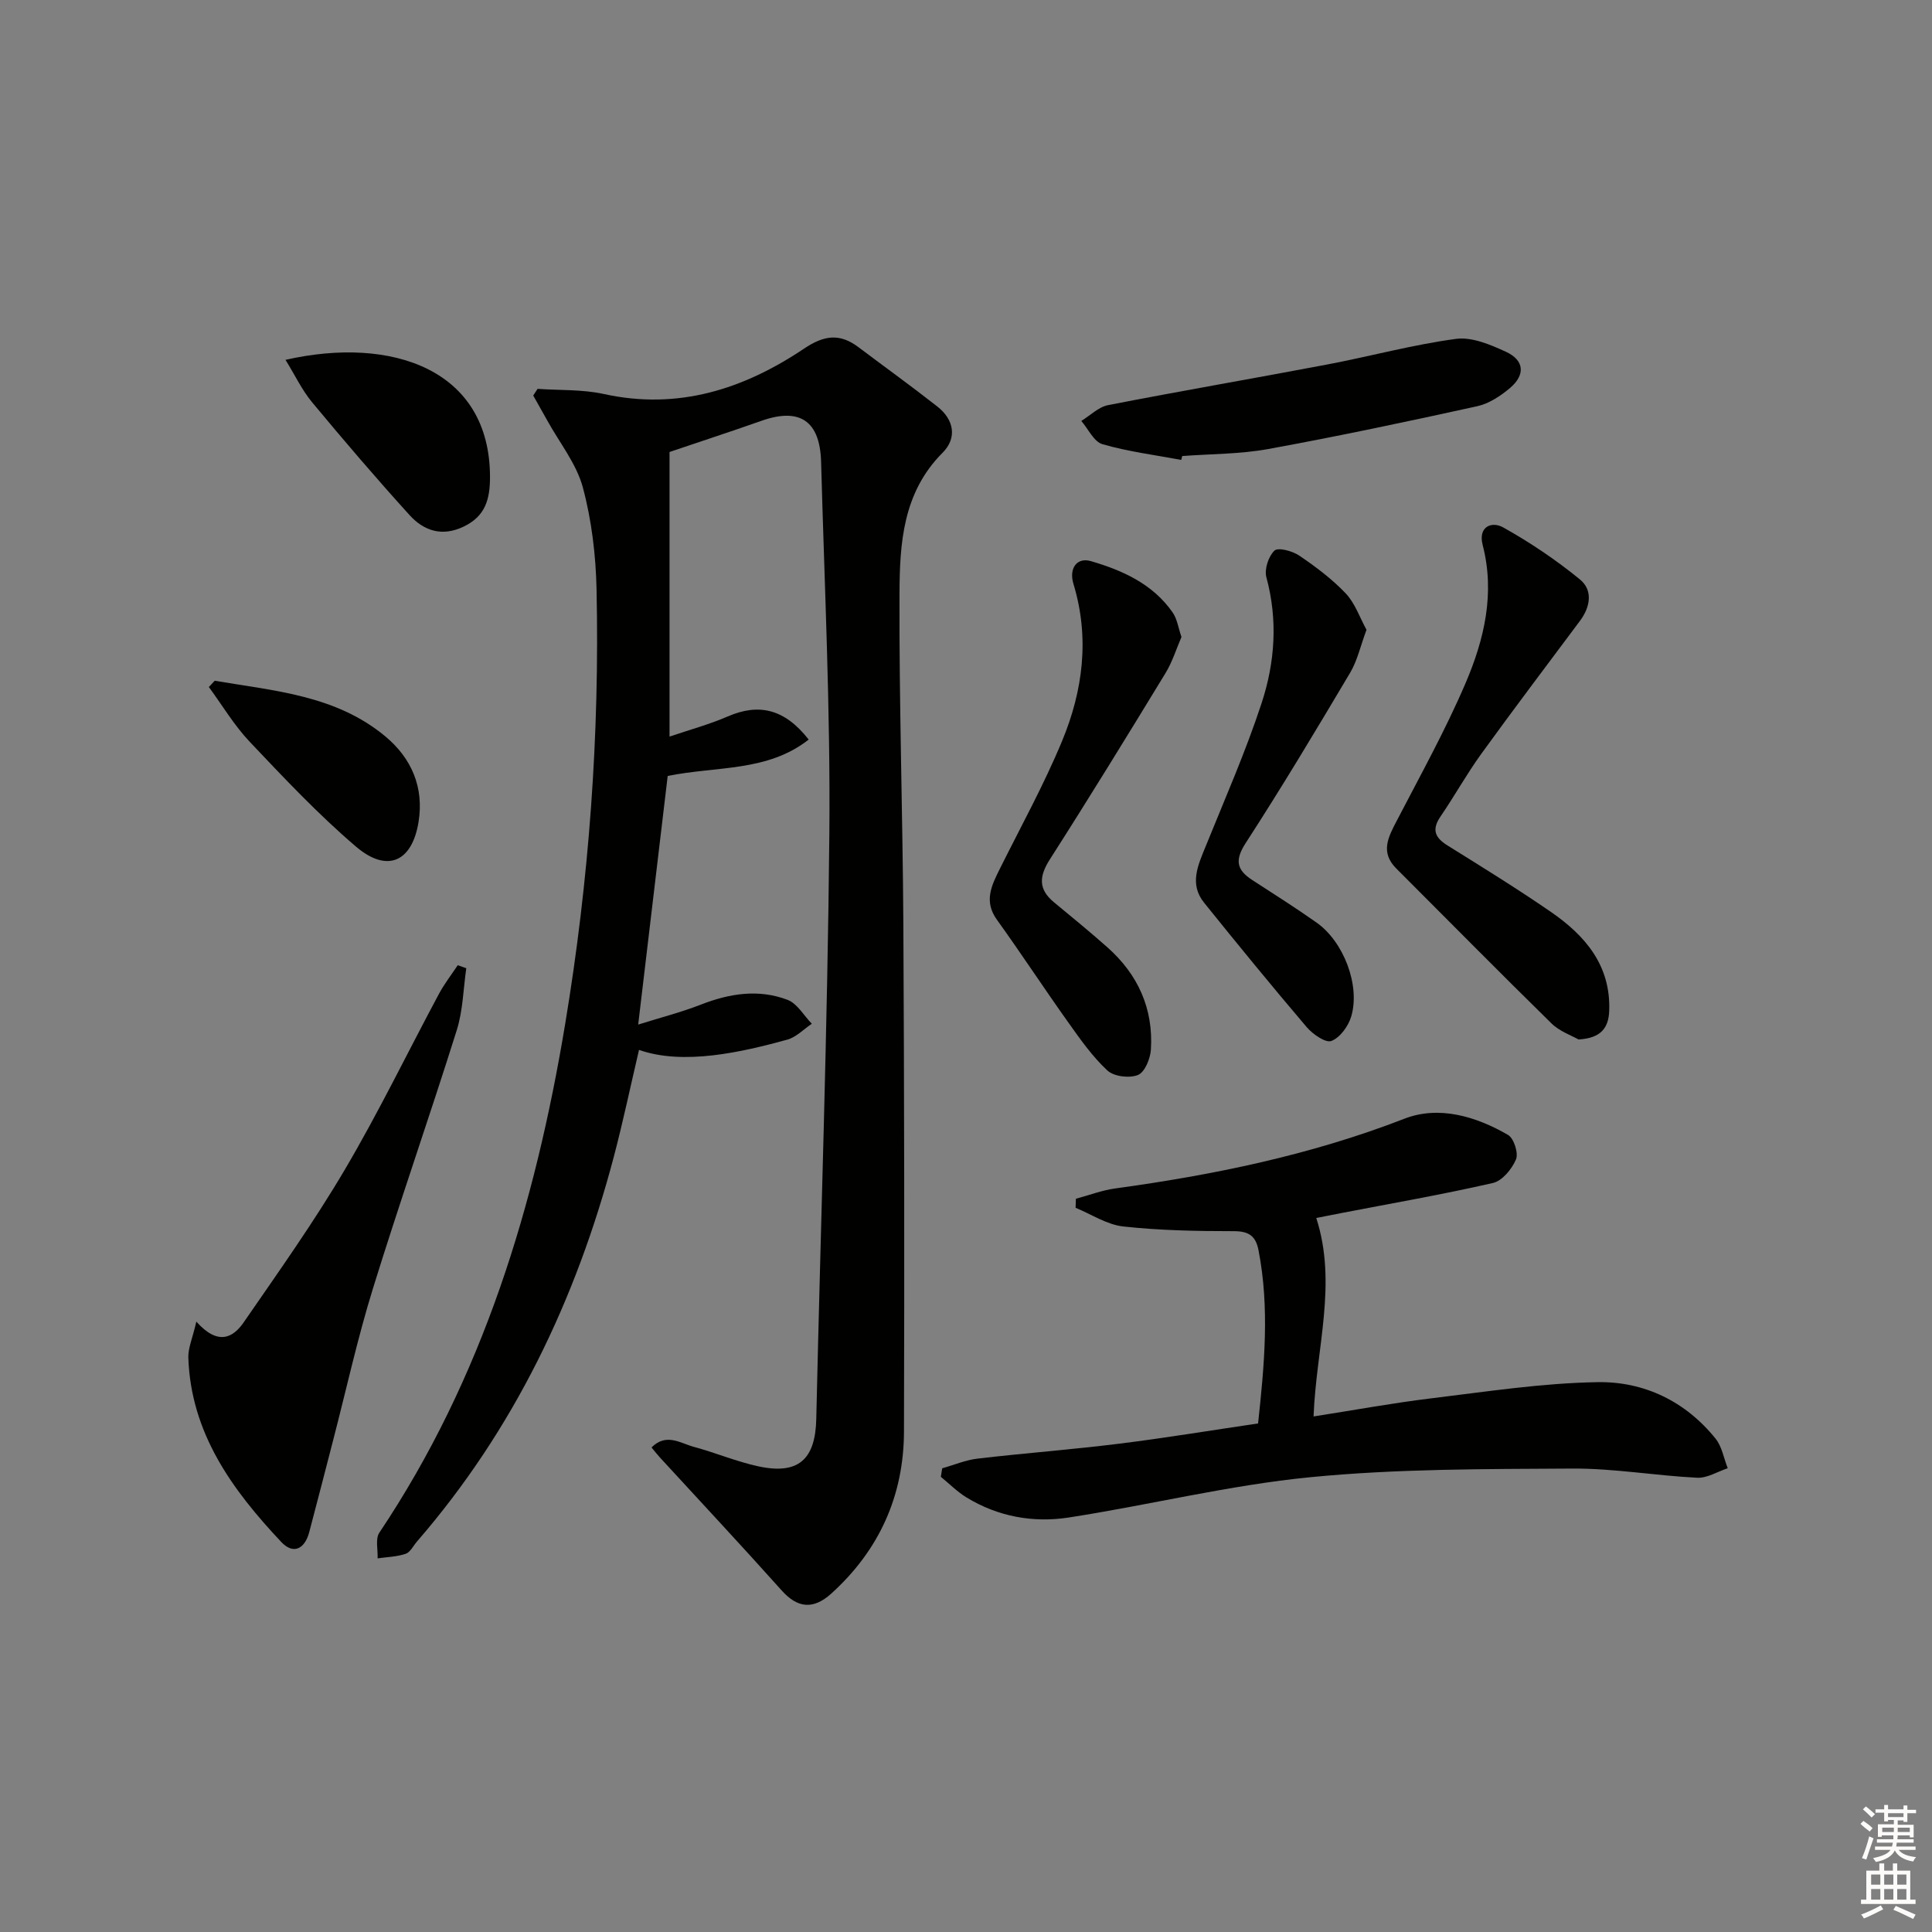 <svg enable-background="new 0 0 400 400" viewBox="0 0 400 400" xmlns="http://www.w3.org/2000/svg"><rect x="0" y="0" width="400" height="400" fill="#808080" stroke="none"/><g fill="#010100"><path d="m138.62 93.58v58.92c4.16-1.41 8.23-2.51 12.06-4.17 6.43-2.78 11.76-1.59 16.75 4.79-8.55 6.71-18.97 5.47-29.19 7.53-1.95 16.41-3.95 33.28-6.11 51.48 4.74-1.49 8.94-2.56 12.96-4.13 5.94-2.32 11.97-3.28 17.97-.99 2.01.77 3.37 3.25 5.02 4.95-1.69 1.13-3.24 2.78-5.09 3.29-9.37 2.58-21.47 5.37-30.69 2.12-1.74 7.42-3.3 14.85-5.23 22.18-7.8 29.49-20.65 56.42-40.75 79.62-.76.88-1.38 2.21-2.33 2.53-1.84.62-3.86.66-5.81.94.08-1.79-.5-4.02.35-5.3 21.43-32.01 32.26-67.84 38.49-105.38 4.94-29.77 7.14-59.75 6.49-89.9-.15-7.09-1.01-14.33-2.84-21.15-1.32-4.9-4.81-9.22-7.33-13.79-.97-1.75-1.96-3.49-2.94-5.23.3-.46.6-.92.9-1.38 4.57.32 9.26.09 13.69 1.06 15.39 3.39 28.98-1 41.49-9.4 4.14-2.78 7.39-3.2 11.24-.3 5.45 4.1 10.99 8.09 16.35 12.3 3.44 2.7 4.15 6.49 1.08 9.57-8.25 8.25-8.88 18.8-8.92 29.22-.09 22.81.67 45.62.8 68.43.19 35 .23 69.99.13 104.99-.04 13.3-5.13 24.58-15.06 33.56-3.78 3.41-7.03 2.96-10.25-.64-8.29-9.27-16.79-18.36-25.2-27.52-.55-.6-1.04-1.24-1.76-2.1 3.07-3.08 6.01-.86 8.77-.12 4.49 1.21 8.82 3.05 13.35 4.03 8.27 1.78 11.8-1.4 11.99-9.8.91-40.43 2.34-80.86 2.71-121.29.23-25.61-1.01-51.24-1.71-76.86-.23-8.58-4.49-11.32-12.42-8.49-6.4 2.26-12.82 4.34-18.96 6.43z"/><path d="m195.07 304c2.44-.69 4.84-1.72 7.33-2.01 9.73-1.14 19.51-1.87 29.23-3.08 9.54-1.18 19.03-2.76 28.84-4.2 1.31-12.11 2.41-23.96.09-35.87-.57-2.94-1.99-3.94-5.11-3.94-7.63 0-15.3-.14-22.88-.97-3.39-.37-6.59-2.52-9.88-3.87.02-.62.04-1.25.06-1.87 2.7-.72 5.36-1.75 8.11-2.13 20.46-2.81 40.52-6.92 59.9-14.44 7.12-2.77 14.82-.51 21.47 3.36 1.21.7 2.18 3.77 1.64 5.06-.84 1.99-2.84 4.43-4.76 4.88-10.34 2.37-20.82 4.19-31.24 6.2-1.78.34-3.55.69-5.35 1.05 4.39 13.61-.02 26.86-.56 41.09 8.42-1.31 16.32-2.77 24.29-3.74 11.5-1.39 23.03-3.18 34.57-3.36 9.57-.15 18.16 3.97 24.37 11.7 1.33 1.65 1.7 4.06 2.52 6.12-2.12.7-4.27 2.08-6.35 1.97-8.62-.43-17.23-1.95-25.83-1.9-18.09.11-36.27.03-54.24 1.79-16.8 1.64-33.34 5.77-50.06 8.35-7.35 1.13-14.64-.19-21.14-4.17-1.92-1.17-3.54-2.83-5.3-4.26.09-.58.19-1.17.28-1.76z"/><path d="m40.65 273.63c4.52 5.07 7.63 3.3 9.81.14 7.16-10.38 14.49-20.69 20.89-31.54 7.01-11.88 13.03-24.33 19.55-36.5 1.11-2.06 2.57-3.93 3.87-5.89.59.21 1.18.41 1.77.62-.62 4.28-.69 8.74-1.97 12.82-5.62 17.89-11.82 35.59-17.36 53.5-3.18 10.27-5.49 20.81-8.19 31.22-1.66 6.41-3.3 12.83-5 19.23-.92 3.46-3.28 4.69-5.78 2.03-10.16-10.8-18.74-22.55-19.25-38.22-.05-1.96.87-3.96 1.66-7.41z"/><path d="m326.81 215.21c-1.44-.83-3.92-1.67-5.6-3.33-10.8-10.59-21.42-21.37-32.12-32.06-3.38-3.38-1.66-6.51.1-9.9 4.89-9.42 10.06-18.73 14.23-28.46 3.87-9.04 6.15-18.59 3.55-28.63-.98-3.78 1.85-4.97 4.24-3.64 5.57 3.11 10.95 6.73 15.89 10.77 2.71 2.21 2.2 5.65.04 8.55-6.85 9.18-13.77 18.32-20.48 27.6-3.01 4.16-5.51 8.69-8.42 12.94-1.87 2.74-1.14 4.39 1.49 6.02 7.19 4.48 14.41 8.94 21.38 13.74 7.11 4.9 12.41 11.09 12.06 20.49-.14 3.51-1.7 5.65-6.36 5.91z"/><path d="m244.61 131.88c-1.05 2.43-1.88 5.15-3.31 7.49-7.86 12.9-15.77 25.78-23.91 38.51-2.24 3.5-2.49 6.19.83 8.93 3.71 3.06 7.43 6.11 11.03 9.3 6.35 5.62 9.57 12.72 9.03 21.21-.12 1.88-1.27 4.67-2.67 5.24-1.76.72-4.98.33-6.33-.92-3.12-2.89-5.63-6.48-8.12-9.98-5-7.02-9.73-14.24-14.76-21.24-2.78-3.86-1.09-7.13.64-10.61 4.36-8.75 9.1-17.35 12.84-26.36 4.34-10.45 5.76-21.4 2.36-32.58-.95-3.12.66-5.56 3.63-4.69 6.54 1.91 12.83 4.73 16.93 10.65.91 1.31 1.13 3.07 1.81 5.05z"/><path d="m282.92 130.39c-1.26 3.39-1.9 6.39-3.38 8.88-7.04 11.85-14.12 23.68-21.62 35.25-2.32 3.58-1.89 5.58 1.36 7.69 4.46 2.89 8.96 5.74 13.3 8.8 5.6 3.94 9.08 13 7.18 19.43-.59 2.01-2.32 4.39-4.11 5.08-1.19.46-3.86-1.4-5.11-2.86-7.22-8.48-14.27-17.1-21.25-25.77-3.12-3.88-1.24-7.79.35-11.71 3.98-9.83 8.27-19.57 11.57-29.63 2.76-8.41 3.38-17.19.98-26.03-.45-1.65.43-4.34 1.67-5.52.76-.72 3.72.07 5.12 1.02 3.42 2.32 6.8 4.85 9.63 7.83 1.94 2.04 2.9 4.98 4.31 7.54z"/><path d="m244.56 95.22c-5.45-1.02-11-1.72-16.3-3.25-1.78-.51-2.94-3.15-4.39-4.82 1.84-1.12 3.56-2.88 5.54-3.27 15.11-2.95 30.28-5.55 45.4-8.42 8.9-1.69 17.69-4.1 26.65-5.3 3.29-.44 7.13 1.2 10.36 2.69 3.75 1.73 4.02 4.73.87 7.43-1.97 1.68-4.4 3.29-6.87 3.83-14.36 3.16-28.75 6.21-43.21 8.85-5.84 1.07-11.9 1.01-17.85 1.46-.07.27-.14.53-.2.8z"/><path d="m59.11 74.5c21.93-4.98 42.37 1.91 42.34 24.33-.01 4.58-.98 8.03-5.4 10.17-4.51 2.19-8.3.91-11.27-2.37-6.91-7.62-13.6-15.44-20.17-23.35-2.11-2.55-3.56-5.65-5.5-8.78z"/><path d="m44.45 140.94c12.31 2.1 25.04 2.98 35.29 11.49 5.51 4.57 8.06 10.63 6.92 17.72-1.34 8.33-6.51 10.63-12.96 5.13-7.81-6.66-14.9-14.21-21.98-21.68-3.23-3.41-5.68-7.55-8.48-11.36.41-.42.81-.86 1.21-1.3z"/></g><path d="m385.2 377.6.6-.6c.6.4 1.3.9 1.9 1.5l-.6.7c-.8-.6-1.4-1.1-1.9-1.6zm.3 7.1c.6-1.4 1.1-2.9 1.5-4.5.3.1.6.3.9.4-.5 1.4-1 2.9-1.5 4.4zm.2-10.1.6-.6c.7.5 1.3 1.1 1.9 1.6l-.7.7c-.6-.6-1.2-1.2-1.8-1.7zm8.4-.8h.8v.9h1.8v.7h-1.8v1.8h-.8v-.3h-1.2v.9h3.3v2.6h-.8v-.4h-2.5c0 .3 0 .6-.1.8h3.4v.7h-3.5c0 .3-.1.6-.1.8h4v.7h-3.5c.7.9 1.9 1.3 3.6 1.5-.2.2-.4.5-.6.9-1.9-.3-3.2-1.1-3.8-2.3-.5 1.1-1.8 2-3.9 2.4-.2-.3-.4-.5-.6-.8 1.9-.4 3.1-.9 3.6-1.7h-3.2v-.7h3.5c.1-.2.1-.5.2-.8h-3.3v-.7h3.4c0-.2 0-.5 0-.8h-2.4v.3h-.8v-2.6h3.3v-.9h-1.2v.3h-.8v-1.8h-1.8v-.7h1.8v-.9h.8v.9h3.2zm-4.4 5.5h2.4c0-.3 0-.6 0-.9h-2.4zm1.2-3.1h3.2v-.8h-3.2zm4.4 2.2h-2.4v.9h2.5v-.9z" fill="#fcfbfa"/><path d="m389.2 385.8h.9v1.5h1.8v-1.5h.9v1.5h2.7v6h1.1v.9h-11.3v-.9h1.1v-6h2.7v-1.5zm.2 8.7.5.8c-1.2.6-2.5 1.3-4 1.9-.2-.3-.3-.6-.6-.8 1.6-.6 3-1.3 4.1-1.9zm-2-4.3h1.9v-2.1h-1.9zm0 3.1h1.9v-2.2h-1.9zm2.7-3.1h1.9v-2.1h-1.9zm0 3.1h1.9v-2.2h-1.9zm2.4 1.3c1.4.6 2.7 1.2 4.1 1.8l-.5.9c-1.5-.7-2.8-1.4-4.1-1.9zm2.2-6.5h-1.9v2.1h1.9zm-1.9 5.2h1.9v-2.2h-1.9z" fill="#fcfbfa"/></svg>